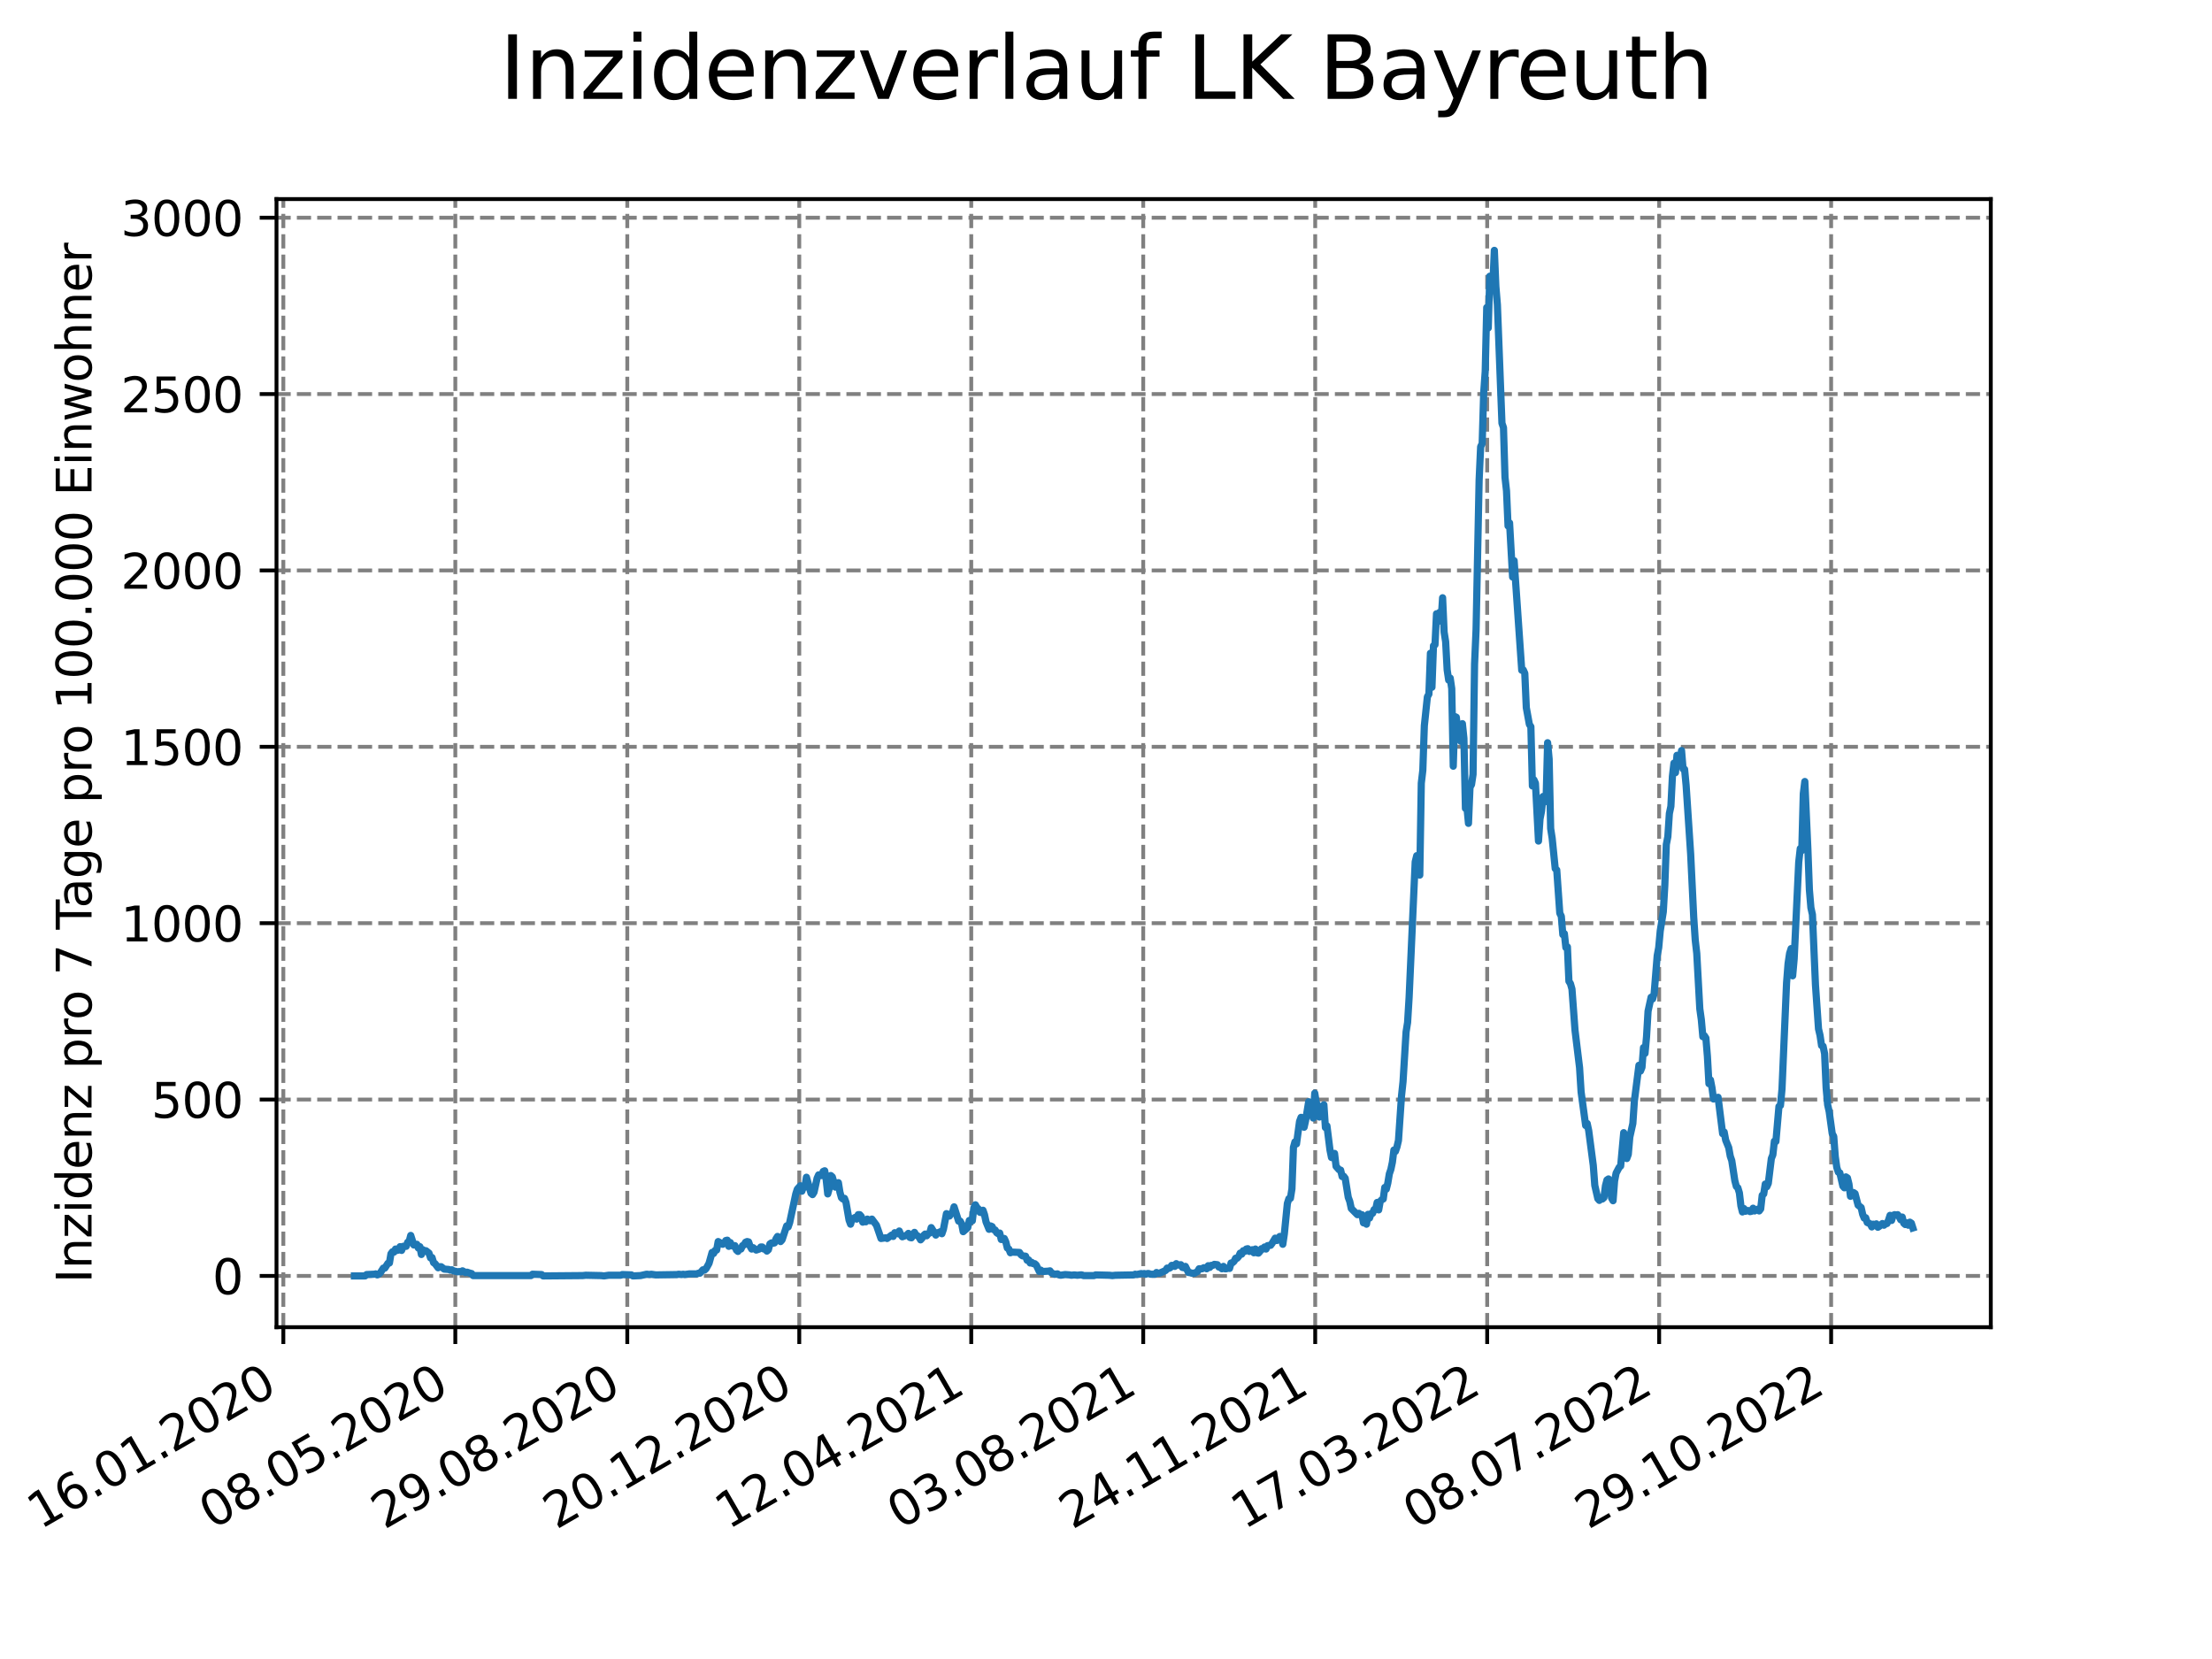 <?xml version="1.0" encoding="utf-8" standalone="no"?>
<!DOCTYPE svg PUBLIC "-//W3C//DTD SVG 1.1//EN"
  "http://www.w3.org/Graphics/SVG/1.1/DTD/svg11.dtd">
<svg xmlns:xlink="http://www.w3.org/1999/xlink" width="460.8pt" height="345.6pt" viewBox="0 0 460.8 345.6" xmlns="http://www.w3.org/2000/svg" version="1.1">
 <defs>
  <style type="text/css">*{stroke-linejoin: round; stroke-linecap: butt}</style>
 </defs>
 <g id="figure_1">
  <g id="patch_1">
   <path d="M 0 345.6 
L 460.8 345.6 
L 460.8 0 
L 0 0 
z
" style="fill: #ffffff"/>
  </g>
  <g id="axes_1">
   <g id="patch_2">
    <path d="M 57.6 276.48 
L 414.72 276.48 
L 414.72 41.472 
L 57.6 41.472 
z
" style="fill: #ffffff"/>
   </g>
   <g id="matplotlib.axis_1">
    <g id="xtick_1">
     <g id="line2d_1">
      <path d="M 59.024 276.48 
L 59.024 41.472 
" clip-path="url(#p181833bcab)" style="fill: none; stroke-dasharray: 2.96,1.28; stroke-dashoffset: 0; stroke: #808080; stroke-width: 0.8"/>
     </g>
     <g id="line2d_2">
      <defs>
       <path id="md2641093a6" d="M 0 0 
L 0 3.5 
" style="stroke: #000000; stroke-width: 0.8"/>
      </defs>
      <g>
       <use xlink:href="#md2641093a6" x="59.024" y="276.48" style="stroke: #000000; stroke-width: 0.8"/>
      </g>
     </g>
     <g id="text_1">
      <!-- 16.01.2020 -->
      <g transform="translate(8.399 318.689) rotate(-30) scale(0.1 -0.1)">
       <defs>
        <path id="DejaVuSans-31" d="M 794 531 
L 1825 531 
L 1825 4091 
L 703 3866 
L 703 4441 
L 1819 4666 
L 2450 4666 
L 2450 531 
L 3481 531 
L 3481 0 
L 794 0 
L 794 531 
z
" transform="scale(0.016)"/>
        <path id="DejaVuSans-36" d="M 2113 2584 
Q 1688 2584 1439 2293 
Q 1191 2003 1191 1497 
Q 1191 994 1439 701 
Q 1688 409 2113 409 
Q 2538 409 2786 701 
Q 3034 994 3034 1497 
Q 3034 2003 2786 2293 
Q 2538 2584 2113 2584 
z
M 3366 4563 
L 3366 3988 
Q 3128 4100 2886 4159 
Q 2644 4219 2406 4219 
Q 1781 4219 1451 3797 
Q 1122 3375 1075 2522 
Q 1259 2794 1537 2939 
Q 1816 3084 2150 3084 
Q 2853 3084 3261 2657 
Q 3669 2231 3669 1497 
Q 3669 778 3244 343 
Q 2819 -91 2113 -91 
Q 1303 -91 875 529 
Q 447 1150 447 2328 
Q 447 3434 972 4092 
Q 1497 4750 2381 4750 
Q 2619 4750 2861 4703 
Q 3103 4656 3366 4563 
z
" transform="scale(0.016)"/>
        <path id="DejaVuSans-2e" d="M 684 794 
L 1344 794 
L 1344 0 
L 684 0 
L 684 794 
z
" transform="scale(0.016)"/>
        <path id="DejaVuSans-30" d="M 2034 4250 
Q 1547 4250 1301 3770 
Q 1056 3291 1056 2328 
Q 1056 1369 1301 889 
Q 1547 409 2034 409 
Q 2525 409 2770 889 
Q 3016 1369 3016 2328 
Q 3016 3291 2770 3770 
Q 2525 4250 2034 4250 
z
M 2034 4750 
Q 2819 4750 3233 4129 
Q 3647 3509 3647 2328 
Q 3647 1150 3233 529 
Q 2819 -91 2034 -91 
Q 1250 -91 836 529 
Q 422 1150 422 2328 
Q 422 3509 836 4129 
Q 1250 4750 2034 4750 
z
" transform="scale(0.016)"/>
        <path id="DejaVuSans-32" d="M 1228 531 
L 3431 531 
L 3431 0 
L 469 0 
L 469 531 
Q 828 903 1448 1529 
Q 2069 2156 2228 2338 
Q 2531 2678 2651 2914 
Q 2772 3150 2772 3378 
Q 2772 3750 2511 3984 
Q 2250 4219 1831 4219 
Q 1534 4219 1204 4116 
Q 875 4013 500 3803 
L 500 4441 
Q 881 4594 1212 4672 
Q 1544 4750 1819 4750 
Q 2544 4750 2975 4387 
Q 3406 4025 3406 3419 
Q 3406 3131 3298 2873 
Q 3191 2616 2906 2266 
Q 2828 2175 2409 1742 
Q 1991 1309 1228 531 
z
" transform="scale(0.016)"/>
       </defs>
       <use xlink:href="#DejaVuSans-31"/>
       <use xlink:href="#DejaVuSans-36" x="63.623"/>
       <use xlink:href="#DejaVuSans-2e" x="127.246"/>
       <use xlink:href="#DejaVuSans-30" x="159.033"/>
       <use xlink:href="#DejaVuSans-31" x="222.656"/>
       <use xlink:href="#DejaVuSans-2e" x="286.279"/>
       <use xlink:href="#DejaVuSans-32" x="318.066"/>
       <use xlink:href="#DejaVuSans-30" x="381.689"/>
       <use xlink:href="#DejaVuSans-32" x="445.312"/>
       <use xlink:href="#DejaVuSans-30" x="508.936"/>
      </g>
     </g>
    </g>
    <g id="xtick_2">
     <g id="line2d_3">
      <path d="M 94.85 276.48 
L 94.85 41.472 
" clip-path="url(#p181833bcab)" style="fill: none; stroke-dasharray: 2.96,1.28; stroke-dashoffset: 0; stroke: #808080; stroke-width: 0.8"/>
     </g>
     <g id="line2d_4">
      <g>
       <use xlink:href="#md2641093a6" x="94.85" y="276.48" style="stroke: #000000; stroke-width: 0.8"/>
      </g>
     </g>
     <g id="text_2">
      <!-- 08.05.2020 -->
      <g transform="translate(44.225 318.689) rotate(-30) scale(0.1 -0.1)">
       <defs>
        <path id="DejaVuSans-38" d="M 2034 2216 
Q 1584 2216 1326 1975 
Q 1069 1734 1069 1313 
Q 1069 891 1326 650 
Q 1584 409 2034 409 
Q 2484 409 2743 651 
Q 3003 894 3003 1313 
Q 3003 1734 2745 1975 
Q 2488 2216 2034 2216 
z
M 1403 2484 
Q 997 2584 770 2862 
Q 544 3141 544 3541 
Q 544 4100 942 4425 
Q 1341 4750 2034 4750 
Q 2731 4750 3128 4425 
Q 3525 4100 3525 3541 
Q 3525 3141 3298 2862 
Q 3072 2584 2669 2484 
Q 3125 2378 3379 2068 
Q 3634 1759 3634 1313 
Q 3634 634 3220 271 
Q 2806 -91 2034 -91 
Q 1263 -91 848 271 
Q 434 634 434 1313 
Q 434 1759 690 2068 
Q 947 2378 1403 2484 
z
M 1172 3481 
Q 1172 3119 1398 2916 
Q 1625 2713 2034 2713 
Q 2441 2713 2670 2916 
Q 2900 3119 2900 3481 
Q 2900 3844 2670 4047 
Q 2441 4250 2034 4250 
Q 1625 4250 1398 4047 
Q 1172 3844 1172 3481 
z
" transform="scale(0.016)"/>
        <path id="DejaVuSans-35" d="M 691 4666 
L 3169 4666 
L 3169 4134 
L 1269 4134 
L 1269 2991 
Q 1406 3038 1543 3061 
Q 1681 3084 1819 3084 
Q 2600 3084 3056 2656 
Q 3513 2228 3513 1497 
Q 3513 744 3044 326 
Q 2575 -91 1722 -91 
Q 1428 -91 1123 -41 
Q 819 9 494 109 
L 494 744 
Q 775 591 1075 516 
Q 1375 441 1709 441 
Q 2250 441 2565 725 
Q 2881 1009 2881 1497 
Q 2881 1984 2565 2268 
Q 2250 2553 1709 2553 
Q 1456 2553 1204 2497 
Q 953 2441 691 2322 
L 691 4666 
z
" transform="scale(0.016)"/>
       </defs>
       <use xlink:href="#DejaVuSans-30"/>
       <use xlink:href="#DejaVuSans-38" x="63.623"/>
       <use xlink:href="#DejaVuSans-2e" x="127.246"/>
       <use xlink:href="#DejaVuSans-30" x="159.033"/>
       <use xlink:href="#DejaVuSans-35" x="222.656"/>
       <use xlink:href="#DejaVuSans-2e" x="286.279"/>
       <use xlink:href="#DejaVuSans-32" x="318.066"/>
       <use xlink:href="#DejaVuSans-30" x="381.689"/>
       <use xlink:href="#DejaVuSans-32" x="445.312"/>
       <use xlink:href="#DejaVuSans-30" x="508.936"/>
      </g>
     </g>
    </g>
    <g id="xtick_3">
     <g id="line2d_5">
      <path d="M 130.676 276.48 
L 130.676 41.472 
" clip-path="url(#p181833bcab)" style="fill: none; stroke-dasharray: 2.96,1.28; stroke-dashoffset: 0; stroke: #808080; stroke-width: 0.8"/>
     </g>
     <g id="line2d_6">
      <g>
       <use xlink:href="#md2641093a6" x="130.676" y="276.48" style="stroke: #000000; stroke-width: 0.8"/>
      </g>
     </g>
     <g id="text_3">
      <!-- 29.08.2020 -->
      <g transform="translate(80.051 318.689) rotate(-30) scale(0.1 -0.1)">
       <defs>
        <path id="DejaVuSans-39" d="M 703 97 
L 703 672 
Q 941 559 1184 500 
Q 1428 441 1663 441 
Q 2288 441 2617 861 
Q 2947 1281 2994 2138 
Q 2813 1869 2534 1725 
Q 2256 1581 1919 1581 
Q 1219 1581 811 2004 
Q 403 2428 403 3163 
Q 403 3881 828 4315 
Q 1253 4750 1959 4750 
Q 2769 4750 3195 4129 
Q 3622 3509 3622 2328 
Q 3622 1225 3098 567 
Q 2575 -91 1691 -91 
Q 1453 -91 1209 -44 
Q 966 3 703 97 
z
M 1959 2075 
Q 2384 2075 2632 2365 
Q 2881 2656 2881 3163 
Q 2881 3666 2632 3958 
Q 2384 4250 1959 4250 
Q 1534 4250 1286 3958 
Q 1038 3666 1038 3163 
Q 1038 2656 1286 2365 
Q 1534 2075 1959 2075 
z
" transform="scale(0.016)"/>
       </defs>
       <use xlink:href="#DejaVuSans-32"/>
       <use xlink:href="#DejaVuSans-39" x="63.623"/>
       <use xlink:href="#DejaVuSans-2e" x="127.246"/>
       <use xlink:href="#DejaVuSans-30" x="159.033"/>
       <use xlink:href="#DejaVuSans-38" x="222.656"/>
       <use xlink:href="#DejaVuSans-2e" x="286.279"/>
       <use xlink:href="#DejaVuSans-32" x="318.066"/>
       <use xlink:href="#DejaVuSans-30" x="381.689"/>
       <use xlink:href="#DejaVuSans-32" x="445.312"/>
       <use xlink:href="#DejaVuSans-30" x="508.936"/>
      </g>
     </g>
    </g>
    <g id="xtick_4">
     <g id="line2d_7">
      <path d="M 166.502 276.48 
L 166.502 41.472 
" clip-path="url(#p181833bcab)" style="fill: none; stroke-dasharray: 2.96,1.28; stroke-dashoffset: 0; stroke: #808080; stroke-width: 0.8"/>
     </g>
     <g id="line2d_8">
      <g>
       <use xlink:href="#md2641093a6" x="166.502" y="276.48" style="stroke: #000000; stroke-width: 0.8"/>
      </g>
     </g>
     <g id="text_4">
      <!-- 20.12.2020 -->
      <g transform="translate(115.877 318.689) rotate(-30) scale(0.1 -0.1)">
       <use xlink:href="#DejaVuSans-32"/>
       <use xlink:href="#DejaVuSans-30" x="63.623"/>
       <use xlink:href="#DejaVuSans-2e" x="127.246"/>
       <use xlink:href="#DejaVuSans-31" x="159.033"/>
       <use xlink:href="#DejaVuSans-32" x="222.656"/>
       <use xlink:href="#DejaVuSans-2e" x="286.279"/>
       <use xlink:href="#DejaVuSans-32" x="318.066"/>
       <use xlink:href="#DejaVuSans-30" x="381.689"/>
       <use xlink:href="#DejaVuSans-32" x="445.312"/>
       <use xlink:href="#DejaVuSans-30" x="508.936"/>
      </g>
     </g>
    </g>
    <g id="xtick_5">
     <g id="line2d_9">
      <path d="M 202.329 276.48 
L 202.329 41.472 
" clip-path="url(#p181833bcab)" style="fill: none; stroke-dasharray: 2.96,1.28; stroke-dashoffset: 0; stroke: #808080; stroke-width: 0.8"/>
     </g>
     <g id="line2d_10">
      <g>
       <use xlink:href="#md2641093a6" x="202.329" y="276.48" style="stroke: #000000; stroke-width: 0.8"/>
      </g>
     </g>
     <g id="text_5">
      <!-- 12.04.2021 -->
      <g transform="translate(151.703 318.689) rotate(-30) scale(0.1 -0.1)">
       <defs>
        <path id="DejaVuSans-34" d="M 2419 4116 
L 825 1625 
L 2419 1625 
L 2419 4116 
z
M 2253 4666 
L 3047 4666 
L 3047 1625 
L 3713 1625 
L 3713 1100 
L 3047 1100 
L 3047 0 
L 2419 0 
L 2419 1100 
L 313 1100 
L 313 1709 
L 2253 4666 
z
" transform="scale(0.016)"/>
       </defs>
       <use xlink:href="#DejaVuSans-31"/>
       <use xlink:href="#DejaVuSans-32" x="63.623"/>
       <use xlink:href="#DejaVuSans-2e" x="127.246"/>
       <use xlink:href="#DejaVuSans-30" x="159.033"/>
       <use xlink:href="#DejaVuSans-34" x="222.656"/>
       <use xlink:href="#DejaVuSans-2e" x="286.279"/>
       <use xlink:href="#DejaVuSans-32" x="318.066"/>
       <use xlink:href="#DejaVuSans-30" x="381.689"/>
       <use xlink:href="#DejaVuSans-32" x="445.312"/>
       <use xlink:href="#DejaVuSans-31" x="508.936"/>
      </g>
     </g>
    </g>
    <g id="xtick_6">
     <g id="line2d_11">
      <path d="M 238.155 276.48 
L 238.155 41.472 
" clip-path="url(#p181833bcab)" style="fill: none; stroke-dasharray: 2.96,1.28; stroke-dashoffset: 0; stroke: #808080; stroke-width: 0.8"/>
     </g>
     <g id="line2d_12">
      <g>
       <use xlink:href="#md2641093a6" x="238.155" y="276.48" style="stroke: #000000; stroke-width: 0.8"/>
      </g>
     </g>
     <g id="text_6">
      <!-- 03.08.2021 -->
      <g transform="translate(187.53 318.689) rotate(-30) scale(0.1 -0.1)">
       <defs>
        <path id="DejaVuSans-33" d="M 2597 2516 
Q 3050 2419 3304 2112 
Q 3559 1806 3559 1356 
Q 3559 666 3084 287 
Q 2609 -91 1734 -91 
Q 1441 -91 1130 -33 
Q 819 25 488 141 
L 488 750 
Q 750 597 1062 519 
Q 1375 441 1716 441 
Q 2309 441 2620 675 
Q 2931 909 2931 1356 
Q 2931 1769 2642 2001 
Q 2353 2234 1838 2234 
L 1294 2234 
L 1294 2753 
L 1863 2753 
Q 2328 2753 2575 2939 
Q 2822 3125 2822 3475 
Q 2822 3834 2567 4026 
Q 2313 4219 1838 4219 
Q 1578 4219 1281 4162 
Q 984 4106 628 3988 
L 628 4550 
Q 988 4650 1302 4700 
Q 1616 4750 1894 4750 
Q 2613 4750 3031 4423 
Q 3450 4097 3450 3541 
Q 3450 3153 3228 2886 
Q 3006 2619 2597 2516 
z
" transform="scale(0.016)"/>
       </defs>
       <use xlink:href="#DejaVuSans-30"/>
       <use xlink:href="#DejaVuSans-33" x="63.623"/>
       <use xlink:href="#DejaVuSans-2e" x="127.246"/>
       <use xlink:href="#DejaVuSans-30" x="159.033"/>
       <use xlink:href="#DejaVuSans-38" x="222.656"/>
       <use xlink:href="#DejaVuSans-2e" x="286.279"/>
       <use xlink:href="#DejaVuSans-32" x="318.066"/>
       <use xlink:href="#DejaVuSans-30" x="381.689"/>
       <use xlink:href="#DejaVuSans-32" x="445.312"/>
       <use xlink:href="#DejaVuSans-31" x="508.936"/>
      </g>
     </g>
    </g>
    <g id="xtick_7">
     <g id="line2d_13">
      <path d="M 273.981 276.48 
L 273.981 41.472 
" clip-path="url(#p181833bcab)" style="fill: none; stroke-dasharray: 2.96,1.28; stroke-dashoffset: 0; stroke: #808080; stroke-width: 0.8"/>
     </g>
     <g id="line2d_14">
      <g>
       <use xlink:href="#md2641093a6" x="273.981" y="276.48" style="stroke: #000000; stroke-width: 0.8"/>
      </g>
     </g>
     <g id="text_7">
      <!-- 24.11.2021 -->
      <g transform="translate(223.356 318.689) rotate(-30) scale(0.1 -0.1)">
       <use xlink:href="#DejaVuSans-32"/>
       <use xlink:href="#DejaVuSans-34" x="63.623"/>
       <use xlink:href="#DejaVuSans-2e" x="127.246"/>
       <use xlink:href="#DejaVuSans-31" x="159.033"/>
       <use xlink:href="#DejaVuSans-31" x="222.656"/>
       <use xlink:href="#DejaVuSans-2e" x="286.279"/>
       <use xlink:href="#DejaVuSans-32" x="318.066"/>
       <use xlink:href="#DejaVuSans-30" x="381.689"/>
       <use xlink:href="#DejaVuSans-32" x="445.312"/>
       <use xlink:href="#DejaVuSans-31" x="508.936"/>
      </g>
     </g>
    </g>
    <g id="xtick_8">
     <g id="line2d_15">
      <path d="M 309.807 276.48 
L 309.807 41.472 
" clip-path="url(#p181833bcab)" style="fill: none; stroke-dasharray: 2.96,1.28; stroke-dashoffset: 0; stroke: #808080; stroke-width: 0.8"/>
     </g>
     <g id="line2d_16">
      <g>
       <use xlink:href="#md2641093a6" x="309.807" y="276.48" style="stroke: #000000; stroke-width: 0.8"/>
      </g>
     </g>
     <g id="text_8">
      <!-- 17.03.2022 -->
      <g transform="translate(259.182 318.689) rotate(-30) scale(0.1 -0.1)">
       <defs>
        <path id="DejaVuSans-37" d="M 525 4666 
L 3525 4666 
L 3525 4397 
L 1831 0 
L 1172 0 
L 2766 4134 
L 525 4134 
L 525 4666 
z
" transform="scale(0.016)"/>
       </defs>
       <use xlink:href="#DejaVuSans-31"/>
       <use xlink:href="#DejaVuSans-37" x="63.623"/>
       <use xlink:href="#DejaVuSans-2e" x="127.246"/>
       <use xlink:href="#DejaVuSans-30" x="159.033"/>
       <use xlink:href="#DejaVuSans-33" x="222.656"/>
       <use xlink:href="#DejaVuSans-2e" x="286.279"/>
       <use xlink:href="#DejaVuSans-32" x="318.066"/>
       <use xlink:href="#DejaVuSans-30" x="381.689"/>
       <use xlink:href="#DejaVuSans-32" x="445.312"/>
       <use xlink:href="#DejaVuSans-32" x="508.936"/>
      </g>
     </g>
    </g>
    <g id="xtick_9">
     <g id="line2d_17">
      <path d="M 345.633 276.48 
L 345.633 41.472 
" clip-path="url(#p181833bcab)" style="fill: none; stroke-dasharray: 2.96,1.28; stroke-dashoffset: 0; stroke: #808080; stroke-width: 0.8"/>
     </g>
     <g id="line2d_18">
      <g>
       <use xlink:href="#md2641093a6" x="345.633" y="276.48" style="stroke: #000000; stroke-width: 0.8"/>
      </g>
     </g>
     <g id="text_9">
      <!-- 08.07.2022 -->
      <g transform="translate(295.008 318.689) rotate(-30) scale(0.1 -0.1)">
       <use xlink:href="#DejaVuSans-30"/>
       <use xlink:href="#DejaVuSans-38" x="63.623"/>
       <use xlink:href="#DejaVuSans-2e" x="127.246"/>
       <use xlink:href="#DejaVuSans-30" x="159.033"/>
       <use xlink:href="#DejaVuSans-37" x="222.656"/>
       <use xlink:href="#DejaVuSans-2e" x="286.279"/>
       <use xlink:href="#DejaVuSans-32" x="318.066"/>
       <use xlink:href="#DejaVuSans-30" x="381.689"/>
       <use xlink:href="#DejaVuSans-32" x="445.312"/>
       <use xlink:href="#DejaVuSans-32" x="508.936"/>
      </g>
     </g>
    </g>
    <g id="xtick_10">
     <g id="line2d_19">
      <path d="M 381.459 276.48 
L 381.459 41.472 
" clip-path="url(#p181833bcab)" style="fill: none; stroke-dasharray: 2.96,1.28; stroke-dashoffset: 0; stroke: #808080; stroke-width: 0.8"/>
     </g>
     <g id="line2d_20">
      <g>
       <use xlink:href="#md2641093a6" x="381.459" y="276.48" style="stroke: #000000; stroke-width: 0.8"/>
      </g>
     </g>
     <g id="text_10">
      <!-- 29.10.2022 -->
      <g transform="translate(330.834 318.689) rotate(-30) scale(0.1 -0.1)">
       <use xlink:href="#DejaVuSans-32"/>
       <use xlink:href="#DejaVuSans-39" x="63.623"/>
       <use xlink:href="#DejaVuSans-2e" x="127.246"/>
       <use xlink:href="#DejaVuSans-31" x="159.033"/>
       <use xlink:href="#DejaVuSans-30" x="222.656"/>
       <use xlink:href="#DejaVuSans-2e" x="286.279"/>
       <use xlink:href="#DejaVuSans-32" x="318.066"/>
       <use xlink:href="#DejaVuSans-30" x="381.689"/>
       <use xlink:href="#DejaVuSans-32" x="445.312"/>
       <use xlink:href="#DejaVuSans-32" x="508.936"/>
      </g>
     </g>
    </g>
   </g>
   <g id="matplotlib.axis_2">
    <g id="ytick_1">
     <g id="line2d_21">
      <path d="M 57.6 265.798 
L 414.72 265.798 
" clip-path="url(#p181833bcab)" style="fill: none; stroke-dasharray: 2.96,1.28; stroke-dashoffset: 0; stroke: #808080; stroke-width: 0.8"/>
     </g>
     <g id="line2d_22">
      <defs>
       <path id="m0d6f16cc87" d="M 0 0 
L -3.5 0 
" style="stroke: #000000; stroke-width: 0.8"/>
      </defs>
      <g>
       <use xlink:href="#m0d6f16cc87" x="57.6" y="265.798" style="stroke: #000000; stroke-width: 0.8"/>
      </g>
     </g>
     <g id="text_11">
      <!-- 0 -->
      <g transform="translate(44.237 269.597) scale(0.1 -0.1)">
       <use xlink:href="#DejaVuSans-30"/>
      </g>
     </g>
    </g>
    <g id="ytick_2">
     <g id="line2d_23">
      <path d="M 57.6 229.057 
L 414.72 229.057 
" clip-path="url(#p181833bcab)" style="fill: none; stroke-dasharray: 2.96,1.28; stroke-dashoffset: 0; stroke: #808080; stroke-width: 0.8"/>
     </g>
     <g id="line2d_24">
      <g>
       <use xlink:href="#m0d6f16cc87" x="57.6" y="229.057" style="stroke: #000000; stroke-width: 0.8"/>
      </g>
     </g>
     <g id="text_12">
      <!-- 500 -->
      <g transform="translate(31.512 232.857) scale(0.1 -0.1)">
       <use xlink:href="#DejaVuSans-35"/>
       <use xlink:href="#DejaVuSans-30" x="63.623"/>
       <use xlink:href="#DejaVuSans-30" x="127.246"/>
      </g>
     </g>
    </g>
    <g id="ytick_3">
     <g id="line2d_25">
      <path d="M 57.6 192.317 
L 414.72 192.317 
" clip-path="url(#p181833bcab)" style="fill: none; stroke-dasharray: 2.96,1.28; stroke-dashoffset: 0; stroke: #808080; stroke-width: 0.8"/>
     </g>
     <g id="line2d_26">
      <g>
       <use xlink:href="#m0d6f16cc87" x="57.6" y="192.317" style="stroke: #000000; stroke-width: 0.8"/>
      </g>
     </g>
     <g id="text_13">
      <!-- 1000 -->
      <g transform="translate(25.15 196.116) scale(0.1 -0.1)">
       <use xlink:href="#DejaVuSans-31"/>
       <use xlink:href="#DejaVuSans-30" x="63.623"/>
       <use xlink:href="#DejaVuSans-30" x="127.246"/>
       <use xlink:href="#DejaVuSans-30" x="190.869"/>
      </g>
     </g>
    </g>
    <g id="ytick_4">
     <g id="line2d_27">
      <path d="M 57.6 155.576 
L 414.72 155.576 
" clip-path="url(#p181833bcab)" style="fill: none; stroke-dasharray: 2.96,1.28; stroke-dashoffset: 0; stroke: #808080; stroke-width: 0.8"/>
     </g>
     <g id="line2d_28">
      <g>
       <use xlink:href="#m0d6f16cc87" x="57.6" y="155.576" style="stroke: #000000; stroke-width: 0.8"/>
      </g>
     </g>
     <g id="text_14">
      <!-- 1500 -->
      <g transform="translate(25.15 159.376) scale(0.1 -0.1)">
       <use xlink:href="#DejaVuSans-31"/>
       <use xlink:href="#DejaVuSans-35" x="63.623"/>
       <use xlink:href="#DejaVuSans-30" x="127.246"/>
       <use xlink:href="#DejaVuSans-30" x="190.869"/>
      </g>
     </g>
    </g>
    <g id="ytick_5">
     <g id="line2d_29">
      <path d="M 57.6 118.836 
L 414.72 118.836 
" clip-path="url(#p181833bcab)" style="fill: none; stroke-dasharray: 2.96,1.28; stroke-dashoffset: 0; stroke: #808080; stroke-width: 0.8"/>
     </g>
     <g id="line2d_30">
      <g>
       <use xlink:href="#m0d6f16cc87" x="57.6" y="118.836" style="stroke: #000000; stroke-width: 0.8"/>
      </g>
     </g>
     <g id="text_15">
      <!-- 2000 -->
      <g transform="translate(25.15 122.635) scale(0.1 -0.1)">
       <use xlink:href="#DejaVuSans-32"/>
       <use xlink:href="#DejaVuSans-30" x="63.623"/>
       <use xlink:href="#DejaVuSans-30" x="127.246"/>
       <use xlink:href="#DejaVuSans-30" x="190.869"/>
      </g>
     </g>
    </g>
    <g id="ytick_6">
     <g id="line2d_31">
      <path d="M 57.6 82.095 
L 414.72 82.095 
" clip-path="url(#p181833bcab)" style="fill: none; stroke-dasharray: 2.96,1.28; stroke-dashoffset: 0; stroke: #808080; stroke-width: 0.8"/>
     </g>
     <g id="line2d_32">
      <g>
       <use xlink:href="#m0d6f16cc87" x="57.6" y="82.095" style="stroke: #000000; stroke-width: 0.8"/>
      </g>
     </g>
     <g id="text_16">
      <!-- 2500 -->
      <g transform="translate(25.15 85.895) scale(0.1 -0.1)">
       <use xlink:href="#DejaVuSans-32"/>
       <use xlink:href="#DejaVuSans-35" x="63.623"/>
       <use xlink:href="#DejaVuSans-30" x="127.246"/>
       <use xlink:href="#DejaVuSans-30" x="190.869"/>
      </g>
     </g>
    </g>
    <g id="ytick_7">
     <g id="line2d_33">
      <path d="M 57.6 45.355 
L 414.72 45.355 
" clip-path="url(#p181833bcab)" style="fill: none; stroke-dasharray: 2.96,1.28; stroke-dashoffset: 0; stroke: #808080; stroke-width: 0.8"/>
     </g>
     <g id="line2d_34">
      <g>
       <use xlink:href="#m0d6f16cc87" x="57.6" y="45.355" style="stroke: #000000; stroke-width: 0.8"/>
      </g>
     </g>
     <g id="text_17">
      <!-- 3000 -->
      <g transform="translate(25.15 49.154) scale(0.1 -0.1)">
       <use xlink:href="#DejaVuSans-33"/>
       <use xlink:href="#DejaVuSans-30" x="63.623"/>
       <use xlink:href="#DejaVuSans-30" x="127.246"/>
       <use xlink:href="#DejaVuSans-30" x="190.869"/>
      </g>
     </g>
    </g>
    <g id="text_18">
     <!-- Inzidenz pro 7 Tage pro 100.000 Einwohner -->
     <g transform="translate(19.07 267.301) rotate(-90) scale(0.1 -0.1)">
      <defs>
       <path id="DejaVuSans-49" d="M 628 4666 
L 1259 4666 
L 1259 0 
L 628 0 
L 628 4666 
z
" transform="scale(0.016)"/>
       <path id="DejaVuSans-6e" d="M 3513 2113 
L 3513 0 
L 2938 0 
L 2938 2094 
Q 2938 2591 2744 2837 
Q 2550 3084 2163 3084 
Q 1697 3084 1428 2787 
Q 1159 2491 1159 1978 
L 1159 0 
L 581 0 
L 581 3500 
L 1159 3500 
L 1159 2956 
Q 1366 3272 1645 3428 
Q 1925 3584 2291 3584 
Q 2894 3584 3203 3211 
Q 3513 2838 3513 2113 
z
" transform="scale(0.016)"/>
       <path id="DejaVuSans-7a" d="M 353 3500 
L 3084 3500 
L 3084 2975 
L 922 459 
L 3084 459 
L 3084 0 
L 275 0 
L 275 525 
L 2438 3041 
L 353 3041 
L 353 3500 
z
" transform="scale(0.016)"/>
       <path id="DejaVuSans-69" d="M 603 3500 
L 1178 3500 
L 1178 0 
L 603 0 
L 603 3500 
z
M 603 4863 
L 1178 4863 
L 1178 4134 
L 603 4134 
L 603 4863 
z
" transform="scale(0.016)"/>
       <path id="DejaVuSans-64" d="M 2906 2969 
L 2906 4863 
L 3481 4863 
L 3481 0 
L 2906 0 
L 2906 525 
Q 2725 213 2448 61 
Q 2172 -91 1784 -91 
Q 1150 -91 751 415 
Q 353 922 353 1747 
Q 353 2572 751 3078 
Q 1150 3584 1784 3584 
Q 2172 3584 2448 3432 
Q 2725 3281 2906 2969 
z
M 947 1747 
Q 947 1113 1208 752 
Q 1469 391 1925 391 
Q 2381 391 2643 752 
Q 2906 1113 2906 1747 
Q 2906 2381 2643 2742 
Q 2381 3103 1925 3103 
Q 1469 3103 1208 2742 
Q 947 2381 947 1747 
z
" transform="scale(0.016)"/>
       <path id="DejaVuSans-65" d="M 3597 1894 
L 3597 1613 
L 953 1613 
Q 991 1019 1311 708 
Q 1631 397 2203 397 
Q 2534 397 2845 478 
Q 3156 559 3463 722 
L 3463 178 
Q 3153 47 2828 -22 
Q 2503 -91 2169 -91 
Q 1331 -91 842 396 
Q 353 884 353 1716 
Q 353 2575 817 3079 
Q 1281 3584 2069 3584 
Q 2775 3584 3186 3129 
Q 3597 2675 3597 1894 
z
M 3022 2063 
Q 3016 2534 2758 2815 
Q 2500 3097 2075 3097 
Q 1594 3097 1305 2825 
Q 1016 2553 972 2059 
L 3022 2063 
z
" transform="scale(0.016)"/>
       <path id="DejaVuSans-20" transform="scale(0.016)"/>
       <path id="DejaVuSans-70" d="M 1159 525 
L 1159 -1331 
L 581 -1331 
L 581 3500 
L 1159 3500 
L 1159 2969 
Q 1341 3281 1617 3432 
Q 1894 3584 2278 3584 
Q 2916 3584 3314 3078 
Q 3713 2572 3713 1747 
Q 3713 922 3314 415 
Q 2916 -91 2278 -91 
Q 1894 -91 1617 61 
Q 1341 213 1159 525 
z
M 3116 1747 
Q 3116 2381 2855 2742 
Q 2594 3103 2138 3103 
Q 1681 3103 1420 2742 
Q 1159 2381 1159 1747 
Q 1159 1113 1420 752 
Q 1681 391 2138 391 
Q 2594 391 2855 752 
Q 3116 1113 3116 1747 
z
" transform="scale(0.016)"/>
       <path id="DejaVuSans-72" d="M 2631 2963 
Q 2534 3019 2420 3045 
Q 2306 3072 2169 3072 
Q 1681 3072 1420 2755 
Q 1159 2438 1159 1844 
L 1159 0 
L 581 0 
L 581 3500 
L 1159 3500 
L 1159 2956 
Q 1341 3275 1631 3429 
Q 1922 3584 2338 3584 
Q 2397 3584 2469 3576 
Q 2541 3569 2628 3553 
L 2631 2963 
z
" transform="scale(0.016)"/>
       <path id="DejaVuSans-6f" d="M 1959 3097 
Q 1497 3097 1228 2736 
Q 959 2375 959 1747 
Q 959 1119 1226 758 
Q 1494 397 1959 397 
Q 2419 397 2687 759 
Q 2956 1122 2956 1747 
Q 2956 2369 2687 2733 
Q 2419 3097 1959 3097 
z
M 1959 3584 
Q 2709 3584 3137 3096 
Q 3566 2609 3566 1747 
Q 3566 888 3137 398 
Q 2709 -91 1959 -91 
Q 1206 -91 779 398 
Q 353 888 353 1747 
Q 353 2609 779 3096 
Q 1206 3584 1959 3584 
z
" transform="scale(0.016)"/>
       <path id="DejaVuSans-54" d="M -19 4666 
L 3928 4666 
L 3928 4134 
L 2272 4134 
L 2272 0 
L 1638 0 
L 1638 4134 
L -19 4134 
L -19 4666 
z
" transform="scale(0.016)"/>
       <path id="DejaVuSans-61" d="M 2194 1759 
Q 1497 1759 1228 1600 
Q 959 1441 959 1056 
Q 959 750 1161 570 
Q 1363 391 1709 391 
Q 2188 391 2477 730 
Q 2766 1069 2766 1631 
L 2766 1759 
L 2194 1759 
z
M 3341 1997 
L 3341 0 
L 2766 0 
L 2766 531 
Q 2569 213 2275 61 
Q 1981 -91 1556 -91 
Q 1019 -91 701 211 
Q 384 513 384 1019 
Q 384 1609 779 1909 
Q 1175 2209 1959 2209 
L 2766 2209 
L 2766 2266 
Q 2766 2663 2505 2880 
Q 2244 3097 1772 3097 
Q 1472 3097 1187 3025 
Q 903 2953 641 2809 
L 641 3341 
Q 956 3463 1253 3523 
Q 1550 3584 1831 3584 
Q 2591 3584 2966 3190 
Q 3341 2797 3341 1997 
z
" transform="scale(0.016)"/>
       <path id="DejaVuSans-67" d="M 2906 1791 
Q 2906 2416 2648 2759 
Q 2391 3103 1925 3103 
Q 1463 3103 1205 2759 
Q 947 2416 947 1791 
Q 947 1169 1205 825 
Q 1463 481 1925 481 
Q 2391 481 2648 825 
Q 2906 1169 2906 1791 
z
M 3481 434 
Q 3481 -459 3084 -895 
Q 2688 -1331 1869 -1331 
Q 1566 -1331 1297 -1286 
Q 1028 -1241 775 -1147 
L 775 -588 
Q 1028 -725 1275 -790 
Q 1522 -856 1778 -856 
Q 2344 -856 2625 -561 
Q 2906 -266 2906 331 
L 2906 616 
Q 2728 306 2450 153 
Q 2172 0 1784 0 
Q 1141 0 747 490 
Q 353 981 353 1791 
Q 353 2603 747 3093 
Q 1141 3584 1784 3584 
Q 2172 3584 2450 3431 
Q 2728 3278 2906 2969 
L 2906 3500 
L 3481 3500 
L 3481 434 
z
" transform="scale(0.016)"/>
       <path id="DejaVuSans-45" d="M 628 4666 
L 3578 4666 
L 3578 4134 
L 1259 4134 
L 1259 2753 
L 3481 2753 
L 3481 2222 
L 1259 2222 
L 1259 531 
L 3634 531 
L 3634 0 
L 628 0 
L 628 4666 
z
" transform="scale(0.016)"/>
       <path id="DejaVuSans-77" d="M 269 3500 
L 844 3500 
L 1563 769 
L 2278 3500 
L 2956 3500 
L 3675 769 
L 4391 3500 
L 4966 3500 
L 4050 0 
L 3372 0 
L 2619 2869 
L 1863 0 
L 1184 0 
L 269 3500 
z
" transform="scale(0.016)"/>
       <path id="DejaVuSans-68" d="M 3513 2113 
L 3513 0 
L 2938 0 
L 2938 2094 
Q 2938 2591 2744 2837 
Q 2550 3084 2163 3084 
Q 1697 3084 1428 2787 
Q 1159 2491 1159 1978 
L 1159 0 
L 581 0 
L 581 4863 
L 1159 4863 
L 1159 2956 
Q 1366 3272 1645 3428 
Q 1925 3584 2291 3584 
Q 2894 3584 3203 3211 
Q 3513 2838 3513 2113 
z
" transform="scale(0.016)"/>
      </defs>
      <use xlink:href="#DejaVuSans-49"/>
      <use xlink:href="#DejaVuSans-6e" x="29.492"/>
      <use xlink:href="#DejaVuSans-7a" x="92.871"/>
      <use xlink:href="#DejaVuSans-69" x="145.361"/>
      <use xlink:href="#DejaVuSans-64" x="173.145"/>
      <use xlink:href="#DejaVuSans-65" x="236.621"/>
      <use xlink:href="#DejaVuSans-6e" x="298.145"/>
      <use xlink:href="#DejaVuSans-7a" x="361.523"/>
      <use xlink:href="#DejaVuSans-20" x="414.014"/>
      <use xlink:href="#DejaVuSans-70" x="445.801"/>
      <use xlink:href="#DejaVuSans-72" x="509.277"/>
      <use xlink:href="#DejaVuSans-6f" x="548.141"/>
      <use xlink:href="#DejaVuSans-20" x="609.322"/>
      <use xlink:href="#DejaVuSans-37" x="641.109"/>
      <use xlink:href="#DejaVuSans-20" x="704.732"/>
      <use xlink:href="#DejaVuSans-54" x="736.52"/>
      <use xlink:href="#DejaVuSans-61" x="781.104"/>
      <use xlink:href="#DejaVuSans-67" x="842.383"/>
      <use xlink:href="#DejaVuSans-65" x="905.859"/>
      <use xlink:href="#DejaVuSans-20" x="967.383"/>
      <use xlink:href="#DejaVuSans-70" x="999.17"/>
      <use xlink:href="#DejaVuSans-72" x="1062.646"/>
      <use xlink:href="#DejaVuSans-6f" x="1101.51"/>
      <use xlink:href="#DejaVuSans-20" x="1162.691"/>
      <use xlink:href="#DejaVuSans-31" x="1194.479"/>
      <use xlink:href="#DejaVuSans-30" x="1258.102"/>
      <use xlink:href="#DejaVuSans-30" x="1321.725"/>
      <use xlink:href="#DejaVuSans-2e" x="1385.348"/>
      <use xlink:href="#DejaVuSans-30" x="1417.135"/>
      <use xlink:href="#DejaVuSans-30" x="1480.758"/>
      <use xlink:href="#DejaVuSans-30" x="1544.381"/>
      <use xlink:href="#DejaVuSans-20" x="1608.004"/>
      <use xlink:href="#DejaVuSans-45" x="1639.791"/>
      <use xlink:href="#DejaVuSans-69" x="1702.975"/>
      <use xlink:href="#DejaVuSans-6e" x="1730.758"/>
      <use xlink:href="#DejaVuSans-77" x="1794.137"/>
      <use xlink:href="#DejaVuSans-6f" x="1875.924"/>
      <use xlink:href="#DejaVuSans-68" x="1937.105"/>
      <use xlink:href="#DejaVuSans-6e" x="2000.484"/>
      <use xlink:href="#DejaVuSans-65" x="2063.863"/>
      <use xlink:href="#DejaVuSans-72" x="2125.387"/>
     </g>
    </g>
   </g>
   <g id="line2d_35">
    <path d="M 73.833 265.798 
L 76.052 265.798 
L 76.369 265.514 
L 77.954 265.443 
L 78.271 265.373 
L 78.588 265.585 
L 78.905 265.443 
L 79.222 265.16 
L 79.857 264.167 
L 80.174 264.167 
L 80.808 263.175 
L 81.125 263.104 
L 81.442 261.19 
L 81.759 260.765 
L 82.076 260.836 
L 82.393 260.198 
L 82.71 260.482 
L 83.027 260.411 
L 83.344 259.702 
L 83.661 260.482 
L 83.978 259.631 
L 84.612 259.631 
L 84.929 258.78 
L 85.246 258.568 
L 85.563 257.363 
L 86.198 259.347 
L 86.515 259.347 
L 86.832 259.206 
L 87.149 259.985 
L 87.466 259.702 
L 87.783 261.332 
L 88.1 260.34 
L 88.417 260.694 
L 88.734 260.552 
L 89.368 261.049 
L 89.685 262.041 
L 90.002 261.97 
L 90.319 263.033 
L 90.636 263.246 
L 91.27 264.097 
L 91.587 263.884 
L 91.904 263.884 
L 92.538 264.38 
L 93.49 264.451 
L 93.807 264.593 
L 94.124 264.522 
L 94.441 264.735 
L 95.392 264.947 
L 95.709 264.876 
L 96.026 264.947 
L 96.343 264.735 
L 96.977 265.089 
L 97.294 265.018 
L 97.928 265.231 
L 98.245 265.302 
L 98.562 265.727 
L 110.61 265.727 
L 110.927 265.443 
L 112.829 265.514 
L 113.146 265.798 
L 121.39 265.727 
L 122.024 265.656 
L 125.194 265.727 
L 125.828 265.798 
L 126.779 265.656 
L 129.316 265.656 
L 129.633 265.514 
L 131.535 265.585 
L 131.852 265.798 
L 133.437 265.727 
L 134.705 265.443 
L 135.34 265.514 
L 135.657 265.443 
L 136.608 265.585 
L 141.046 265.514 
L 141.363 265.443 
L 141.998 265.514 
L 142.315 265.443 
L 142.632 265.514 
L 143.583 265.373 
L 145.168 265.373 
L 145.485 265.231 
L 145.802 265.231 
L 146.436 264.522 
L 146.753 264.593 
L 147.07 264.309 
L 147.704 263.175 
L 148.338 260.907 
L 148.655 261.119 
L 148.972 260.482 
L 149.29 260.411 
L 149.607 258.639 
L 150.558 259.206 
L 150.875 258.993 
L 151.192 258.426 
L 151.509 258.355 
L 151.826 259.631 
L 152.143 258.851 
L 152.46 259.489 
L 152.777 259.631 
L 153.094 259.489 
L 153.411 260.411 
L 153.728 260.694 
L 154.045 260.127 
L 154.362 260.198 
L 154.679 259.489 
L 154.996 259.347 
L 155.313 258.78 
L 155.63 258.639 
L 155.947 258.709 
L 156.265 259.631 
L 156.582 260.198 
L 156.899 259.914 
L 157.533 260.411 
L 158.167 260.198 
L 158.484 259.773 
L 158.801 259.773 
L 159.118 260.198 
L 159.435 260.198 
L 159.752 260.623 
L 160.069 260.34 
L 160.386 259.135 
L 160.703 258.922 
L 161.02 258.993 
L 161.337 258.922 
L 161.654 258.071 
L 161.971 257.575 
L 162.288 257.717 
L 162.605 258.639 
L 162.923 258.284 
L 163.874 255.378 
L 164.191 255.591 
L 164.508 254.669 
L 165.776 248.715 
L 166.093 247.722 
L 166.727 247.014 
L 167.044 248.148 
L 167.361 247.226 
L 167.678 247.297 
L 167.995 245.242 
L 168.946 248.573 
L 169.263 248.857 
L 169.58 248.36 
L 170.215 245.454 
L 170.532 244.745 
L 170.849 244.887 
L 171.166 244.887 
L 171.483 244.037 
L 171.8 243.895 
L 172.117 245.809 
L 172.434 248.715 
L 172.751 247.581 
L 173.068 244.887 
L 173.385 245.171 
L 174.019 247.297 
L 174.336 246.588 
L 174.653 246.376 
L 174.97 248.36 
L 175.287 249.495 
L 175.604 249.778 
L 175.921 249.636 
L 176.238 250.487 
L 176.873 254.173 
L 177.19 255.023 
L 177.507 253.889 
L 177.824 253.818 
L 178.141 253.606 
L 178.458 253.96 
L 178.775 253.039 
L 179.092 253.039 
L 179.409 253.393 
L 179.726 254.598 
L 180.043 254.315 
L 180.36 254.527 
L 180.677 253.96 
L 181.311 254.315 
L 181.628 253.96 
L 182.262 254.811 
L 182.579 255.236 
L 183.53 258.001 
L 184.482 257.859 
L 184.799 258.001 
L 185.75 257.292 
L 186.067 257.575 
L 186.384 256.796 
L 187.018 257.008 
L 187.335 256.441 
L 187.652 257.221 
L 187.969 257.646 
L 188.92 257.292 
L 189.237 256.937 
L 189.554 257.788 
L 189.871 257.859 
L 190.505 256.725 
L 190.822 257.292 
L 191.14 257.434 
L 191.457 257.717 
L 191.774 258.284 
L 192.091 257.93 
L 192.408 257.363 
L 192.725 257.079 
L 193.042 257.434 
L 193.359 257.008 
L 193.676 256.866 
L 193.993 255.732 
L 194.944 257.292 
L 195.261 256.796 
L 195.578 256.796 
L 195.895 256.583 
L 196.212 257.008 
L 196.529 256.087 
L 197.163 252.826 
L 197.798 253.322 
L 198.115 252.826 
L 198.432 252.543 
L 198.749 251.408 
L 199.7 254.386 
L 200.017 254.386 
L 200.334 254.953 
L 200.651 256.583 
L 201.602 255.732 
L 201.919 254.244 
L 202.236 254.173 
L 202.553 254.315 
L 202.87 251.621 
L 203.187 250.983 
L 203.504 251.55 
L 203.821 251.834 
L 204.138 252.543 
L 204.455 252.613 
L 204.773 252.117 
L 205.09 253.039 
L 205.407 254.527 
L 206.041 256.087 
L 206.358 255.378 
L 206.675 255.52 
L 206.992 256.158 
L 207.309 256.229 
L 207.626 256.796 
L 207.943 257.008 
L 208.26 256.866 
L 208.577 258.213 
L 208.894 258.213 
L 209.211 258.001 
L 209.528 258.709 
L 209.845 259.985 
L 210.162 260.198 
L 210.479 260.978 
L 210.796 260.836 
L 212.382 260.907 
L 212.699 261.403 
L 213.016 261.616 
L 213.65 261.687 
L 213.967 262.537 
L 214.284 262.466 
L 214.601 263.104 
L 214.918 262.962 
L 215.235 263.246 
L 215.552 263.246 
L 215.869 263.53 
L 216.503 264.876 
L 216.82 264.593 
L 217.137 264.876 
L 218.405 264.805 
L 218.722 264.735 
L 219.04 265.16 
L 219.674 265.443 
L 220.308 265.373 
L 220.625 265.585 
L 220.942 265.656 
L 221.893 265.514 
L 222.844 265.585 
L 223.161 265.656 
L 223.795 265.585 
L 224.429 265.656 
L 225.063 265.585 
L 225.38 265.585 
L 225.697 265.727 
L 227.917 265.727 
L 228.234 265.585 
L 231.087 265.656 
L 231.721 265.727 
L 232.355 265.656 
L 236.16 265.585 
L 236.477 265.443 
L 236.794 265.514 
L 237.745 265.302 
L 238.062 265.373 
L 238.379 265.302 
L 238.696 265.443 
L 239.013 265.302 
L 239.33 265.302 
L 239.648 265.443 
L 240.599 265.443 
L 240.916 265.089 
L 241.233 265.231 
L 241.55 265.231 
L 242.818 264.664 
L 243.135 264.167 
L 243.452 264.238 
L 243.769 264.097 
L 244.086 263.6 
L 244.403 263.6 
L 244.72 263.813 
L 245.037 263.246 
L 245.354 263.53 
L 245.988 263.459 
L 246.305 264.026 
L 246.623 264.097 
L 246.94 263.813 
L 247.574 265.089 
L 247.891 265.089 
L 248.208 265.231 
L 248.842 265.231 
L 249.476 264.876 
L 249.793 264.309 
L 250.427 264.309 
L 250.744 264.097 
L 251.061 264.097 
L 251.378 264.309 
L 251.695 263.671 
L 252.012 264.026 
L 252.329 263.6 
L 252.646 263.6 
L 252.963 263.388 
L 253.597 263.459 
L 253.915 263.955 
L 254.232 264.026 
L 254.549 264.309 
L 254.866 263.813 
L 255.183 264.309 
L 255.5 264.309 
L 255.817 264.167 
L 256.134 264.238 
L 256.451 263.104 
L 256.768 263.033 
L 257.085 262.75 
L 257.402 262.112 
L 257.719 262.112 
L 258.036 261.757 
L 258.353 261.049 
L 258.67 261.261 
L 258.987 260.552 
L 259.304 260.694 
L 259.621 260.198 
L 259.938 260.127 
L 260.255 260.694 
L 260.572 260.623 
L 260.89 260.34 
L 261.207 260.978 
L 261.524 260.198 
L 261.841 260.978 
L 262.158 261.049 
L 262.475 260.694 
L 262.792 260.127 
L 263.109 260.198 
L 263.426 259.773 
L 263.743 260.198 
L 264.06 259.489 
L 264.694 259.418 
L 265.011 258.993 
L 265.645 257.93 
L 265.962 258.426 
L 266.596 257.575 
L 266.913 257.788 
L 267.23 259.206 
L 267.548 257.079 
L 268.182 250.7 
L 268.499 249.707 
L 268.816 249.636 
L 269.133 247.652 
L 269.45 239.004 
L 269.767 237.87 
L 270.084 238.295 
L 270.718 233.617 
L 271.035 232.766 
L 271.352 232.837 
L 271.669 234.822 
L 271.986 233.404 
L 272.62 229.505 
L 273.254 231.277 
L 273.571 232.908 
L 273.888 227.733 
L 274.205 229.718 
L 274.522 230.285 
L 274.84 232.695 
L 275.157 231.065 
L 275.474 230.71 
L 275.791 230.143 
L 276.108 234.893 
L 276.425 234.538 
L 277.059 239.571 
L 277.376 241.13 
L 277.693 241.201 
L 278.01 240.28 
L 278.327 242.973 
L 278.961 243.682 
L 279.278 243.753 
L 279.595 245.1 
L 279.912 245.029 
L 280.229 245.454 
L 280.863 249.424 
L 281.18 250.274 
L 281.498 251.763 
L 282.766 253.039 
L 283.083 252.755 
L 283.4 253.11 
L 283.717 253.039 
L 284.034 254.74 
L 284.351 254.74 
L 284.668 255.023 
L 284.985 252.968 
L 285.302 253.748 
L 285.619 252.826 
L 285.936 252.755 
L 286.253 251.975 
L 286.57 251.975 
L 286.887 250.487 
L 287.204 252.046 
L 287.521 250.274 
L 287.838 249.92 
L 288.155 249.778 
L 288.473 247.368 
L 288.79 247.722 
L 289.107 246.447 
L 289.424 244.533 
L 289.741 243.611 
L 290.058 242.123 
L 290.375 239.571 
L 290.692 239.854 
L 291.009 238.933 
L 291.326 237.586 
L 291.96 228.3 
L 292.277 225.323 
L 292.911 214.974 
L 293.228 212.989 
L 293.545 207.744 
L 294.813 179.532 
L 295.13 178.256 
L 295.765 182.297 
L 296.082 163.158 
L 296.399 160.465 
L 296.716 151.179 
L 297.35 145.154 
L 297.667 144.587 
L 297.984 136.081 
L 298.301 143.169 
L 298.618 134.521 
L 298.935 134.308 
L 299.252 127.858 
L 299.569 128.071 
L 299.886 127.574 
L 300.203 129.417 
L 300.52 124.526 
L 300.837 131.686 
L 301.154 133.671 
L 301.471 139.554 
L 301.788 141.68 
L 302.105 141.255 
L 302.423 143.452 
L 302.74 159.614 
L 303.057 149.265 
L 303.374 149.407 
L 303.691 152.384 
L 304.325 154.439 
L 304.642 150.753 
L 304.959 153.801 
L 305.276 168.404 
L 305.593 168.191 
L 305.91 171.522 
L 306.227 164.009 
L 306.544 163.442 
L 306.861 161.315 
L 307.178 138.349 
L 307.495 131.119 
L 308.129 100.001 
L 308.446 93.054 
L 308.763 92.416 
L 309.08 81.854 
L 309.397 77.389 
L 309.715 64.063 
L 310.032 68.316 
L 310.349 57.541 
L 310.666 60.022 
L 310.983 59.455 
L 311.3 52.154 
L 311.617 59.668 
L 311.934 63.496 
L 312.885 88.163 
L 313.202 89.085 
L 313.519 99.434 
L 313.836 102.269 
L 314.153 109.57 
L 314.47 108.932 
L 315.104 120.203 
L 315.421 116.8 
L 317.007 139.625 
L 317.324 139.554 
L 317.641 140.263 
L 317.958 147.422 
L 318.592 150.895 
L 318.909 151.391 
L 319.226 163.725 
L 319.543 162.449 
L 319.86 163.158 
L 320.494 175.208 
L 320.811 170.601 
L 321.128 168.971 
L 321.445 165.923 
L 321.762 167.057 
L 322.079 166.702 
L 322.396 154.723 
L 322.713 158.125 
L 323.03 172.586 
L 323.348 174.641 
L 323.982 180.95 
L 324.299 181.233 
L 324.933 190.236 
L 325.25 190.874 
L 325.567 194.701 
L 325.884 194.489 
L 326.201 197.395 
L 326.518 197.253 
L 326.835 204.412 
L 327.152 204.909 
L 327.469 206.043 
L 328.103 214.62 
L 329.054 222.417 
L 329.371 227.45 
L 330.322 234.467 
L 330.64 234.042 
L 330.957 235.53 
L 331.591 240.351 
L 331.908 242.761 
L 332.225 246.943 
L 332.859 249.707 
L 333.176 250.062 
L 333.493 249.495 
L 333.81 249.778 
L 334.127 249.495 
L 334.444 247.014 
L 334.761 245.809 
L 335.078 245.596 
L 335.395 246.305 
L 335.712 249.565 
L 336.029 250.133 
L 336.346 246.021 
L 336.663 244.391 
L 337.298 243.186 
L 337.615 242.902 
L 338.249 235.956 
L 338.566 239.287 
L 338.883 241.343 
L 339.2 240.492 
L 339.517 236.877 
L 340.151 234.042 
L 340.468 229.364 
L 341.419 221.921 
L 341.736 223.126 
L 342.053 222.346 
L 342.37 218.235 
L 342.687 219.44 
L 343.004 215.967 
L 343.321 210.65 
L 343.955 207.744 
L 344.272 208.098 
L 344.59 206.964 
L 345.224 199.096 
L 345.541 197.395 
L 345.858 193.922 
L 346.492 189.952 
L 346.809 184.494 
L 347.126 175.917 
L 347.443 174.287 
L 347.76 169.467 
L 348.077 167.978 
L 348.394 161.74 
L 348.711 158.976 
L 349.028 160.961 
L 349.345 157.346 
L 349.662 158.055 
L 349.979 159.118 
L 350.296 156.353 
L 350.613 160.181 
L 350.93 160.252 
L 351.248 163.583 
L 352.199 177.973 
L 352.833 191.086 
L 353.15 195.836 
L 353.467 198.6 
L 354.101 210.154 
L 354.418 212.422 
L 354.735 215.967 
L 355.052 215.754 
L 355.369 216.25 
L 355.686 220.078 
L 356.003 225.748 
L 356.32 224.969 
L 356.637 226.599 
L 356.954 228.938 
L 357.271 228.655 
L 357.588 228.796 
L 357.905 228.584 
L 358.857 236.168 
L 359.174 235.814 
L 359.491 237.515 
L 360.125 239.075 
L 360.442 240.847 
L 360.759 241.768 
L 361.393 245.95 
L 361.71 247.155 
L 362.027 247.439 
L 362.344 248.502 
L 362.661 251.196 
L 362.978 252.472 
L 363.295 251.763 
L 363.612 252.33 
L 363.929 252.188 
L 364.246 252.188 
L 364.563 252.401 
L 364.88 252.33 
L 365.197 251.692 
L 365.515 252.259 
L 366.149 251.905 
L 366.466 252.259 
L 366.783 251.834 
L 367.1 248.998 
L 367.417 248.715 
L 367.734 246.659 
L 368.051 247.226 
L 368.368 246.517 
L 369.002 241.343 
L 369.319 240.563 
L 369.636 237.728 
L 369.953 237.799 
L 370.587 230.498 
L 370.904 230.285 
L 371.221 226.883 
L 372.173 204.767 
L 372.49 200.727 
L 372.807 198.6 
L 373.124 197.608 
L 373.441 203.278 
L 373.758 199.734 
L 374.709 179.603 
L 375.026 176.768 
L 375.343 177.193 
L 375.66 165.356 
L 375.977 162.804 
L 376.611 176.839 
L 376.928 185.345 
L 377.245 189.102 
L 377.562 190.519 
L 378.196 205.192 
L 378.83 214.336 
L 379.147 215.683 
L 379.465 217.81 
L 379.782 217.951 
L 380.099 219.511 
L 380.416 226.599 
L 380.733 230.143 
L 381.05 231.561 
L 381.684 236.168 
L 382.001 236.735 
L 382.318 240.918 
L 382.635 243.186 
L 382.952 244.178 
L 383.269 244.32 
L 383.903 247.085 
L 384.22 247.439 
L 384.537 245.171 
L 384.854 245.383 
L 385.171 246.659 
L 385.488 249.211 
L 385.805 248.715 
L 386.123 248.431 
L 386.44 248.644 
L 387.074 251.054 
L 387.708 251.55 
L 388.025 252.968 
L 388.342 253.748 
L 388.659 253.677 
L 388.976 254.669 
L 389.61 254.953 
L 389.927 255.591 
L 390.244 255.023 
L 390.561 255.094 
L 390.878 254.953 
L 391.195 255.661 
L 391.512 255.449 
L 392.146 254.882 
L 392.463 255.236 
L 392.78 254.953 
L 393.098 254.882 
L 393.415 254.173 
L 393.732 253.181 
L 394.049 254.244 
L 394.366 253.181 
L 394.683 253.039 
L 395 253.11 
L 395.317 253.039 
L 395.634 253.464 
L 395.951 254.102 
L 396.268 253.535 
L 396.585 254.811 
L 396.902 255.094 
L 397.219 254.74 
L 397.536 255.236 
L 397.853 254.598 
L 398.17 254.811 
L 398.487 255.803 
L 398.487 255.803 
" clip-path="url(#p181833bcab)" style="fill: none; stroke: #1f77b4; stroke-width: 1.5; stroke-linecap: square"/>
   </g>
   <g id="patch_3">
    <path d="M 57.6 276.48 
L 57.6 41.472 
" style="fill: none; stroke: #000000; stroke-width: 0.8; stroke-linejoin: miter; stroke-linecap: square"/>
   </g>
   <g id="patch_4">
    <path d="M 414.72 276.48 
L 414.72 41.472 
" style="fill: none; stroke: #000000; stroke-width: 0.8; stroke-linejoin: miter; stroke-linecap: square"/>
   </g>
   <g id="patch_5">
    <path d="M 57.6 276.48 
L 414.72 276.48 
" style="fill: none; stroke: #000000; stroke-width: 0.8; stroke-linejoin: miter; stroke-linecap: square"/>
   </g>
   <g id="patch_6">
    <path d="M 57.6 41.472 
L 414.72 41.472 
" style="fill: none; stroke: #000000; stroke-width: 0.8; stroke-linejoin: miter; stroke-linecap: square"/>
   </g>
  </g>
  <g id="text_19">
   <!-- Inzidenzverlauf LK Bayreuth -->
   <g transform="translate(104.061 20.589) scale(0.18 -0.18)">
    <defs>
     <path id="DejaVuSans-76" d="M 191 3500 
L 800 3500 
L 1894 563 
L 2988 3500 
L 3597 3500 
L 2284 0 
L 1503 0 
L 191 3500 
z
" transform="scale(0.016)"/>
     <path id="DejaVuSans-6c" d="M 603 4863 
L 1178 4863 
L 1178 0 
L 603 0 
L 603 4863 
z
" transform="scale(0.016)"/>
     <path id="DejaVuSans-75" d="M 544 1381 
L 544 3500 
L 1119 3500 
L 1119 1403 
Q 1119 906 1312 657 
Q 1506 409 1894 409 
Q 2359 409 2629 706 
Q 2900 1003 2900 1516 
L 2900 3500 
L 3475 3500 
L 3475 0 
L 2900 0 
L 2900 538 
Q 2691 219 2414 64 
Q 2138 -91 1772 -91 
Q 1169 -91 856 284 
Q 544 659 544 1381 
z
M 1991 3584 
L 1991 3584 
z
" transform="scale(0.016)"/>
     <path id="DejaVuSans-66" d="M 2375 4863 
L 2375 4384 
L 1825 4384 
Q 1516 4384 1395 4259 
Q 1275 4134 1275 3809 
L 1275 3500 
L 2222 3500 
L 2222 3053 
L 1275 3053 
L 1275 0 
L 697 0 
L 697 3053 
L 147 3053 
L 147 3500 
L 697 3500 
L 697 3744 
Q 697 4328 969 4595 
Q 1241 4863 1831 4863 
L 2375 4863 
z
" transform="scale(0.016)"/>
     <path id="DejaVuSans-4c" d="M 628 4666 
L 1259 4666 
L 1259 531 
L 3531 531 
L 3531 0 
L 628 0 
L 628 4666 
z
" transform="scale(0.016)"/>
     <path id="DejaVuSans-4b" d="M 628 4666 
L 1259 4666 
L 1259 2694 
L 3353 4666 
L 4166 4666 
L 1850 2491 
L 4331 0 
L 3500 0 
L 1259 2247 
L 1259 0 
L 628 0 
L 628 4666 
z
" transform="scale(0.016)"/>
     <path id="DejaVuSans-42" d="M 1259 2228 
L 1259 519 
L 2272 519 
Q 2781 519 3026 730 
Q 3272 941 3272 1375 
Q 3272 1813 3026 2020 
Q 2781 2228 2272 2228 
L 1259 2228 
z
M 1259 4147 
L 1259 2741 
L 2194 2741 
Q 2656 2741 2882 2914 
Q 3109 3088 3109 3444 
Q 3109 3797 2882 3972 
Q 2656 4147 2194 4147 
L 1259 4147 
z
M 628 4666 
L 2241 4666 
Q 2963 4666 3353 4366 
Q 3744 4066 3744 3513 
Q 3744 3084 3544 2831 
Q 3344 2578 2956 2516 
Q 3422 2416 3680 2098 
Q 3938 1781 3938 1306 
Q 3938 681 3513 340 
Q 3088 0 2303 0 
L 628 0 
L 628 4666 
z
" transform="scale(0.016)"/>
     <path id="DejaVuSans-79" d="M 2059 -325 
Q 1816 -950 1584 -1140 
Q 1353 -1331 966 -1331 
L 506 -1331 
L 506 -850 
L 844 -850 
Q 1081 -850 1212 -737 
Q 1344 -625 1503 -206 
L 1606 56 
L 191 3500 
L 800 3500 
L 1894 763 
L 2988 3500 
L 3597 3500 
L 2059 -325 
z
" transform="scale(0.016)"/>
     <path id="DejaVuSans-74" d="M 1172 4494 
L 1172 3500 
L 2356 3500 
L 2356 3053 
L 1172 3053 
L 1172 1153 
Q 1172 725 1289 603 
Q 1406 481 1766 481 
L 2356 481 
L 2356 0 
L 1766 0 
Q 1100 0 847 248 
Q 594 497 594 1153 
L 594 3053 
L 172 3053 
L 172 3500 
L 594 3500 
L 594 4494 
L 1172 4494 
z
" transform="scale(0.016)"/>
    </defs>
    <use xlink:href="#DejaVuSans-49"/>
    <use xlink:href="#DejaVuSans-6e" x="29.492"/>
    <use xlink:href="#DejaVuSans-7a" x="92.871"/>
    <use xlink:href="#DejaVuSans-69" x="145.361"/>
    <use xlink:href="#DejaVuSans-64" x="173.145"/>
    <use xlink:href="#DejaVuSans-65" x="236.621"/>
    <use xlink:href="#DejaVuSans-6e" x="298.145"/>
    <use xlink:href="#DejaVuSans-7a" x="361.523"/>
    <use xlink:href="#DejaVuSans-76" x="414.014"/>
    <use xlink:href="#DejaVuSans-65" x="473.193"/>
    <use xlink:href="#DejaVuSans-72" x="534.717"/>
    <use xlink:href="#DejaVuSans-6c" x="575.83"/>
    <use xlink:href="#DejaVuSans-61" x="603.613"/>
    <use xlink:href="#DejaVuSans-75" x="664.893"/>
    <use xlink:href="#DejaVuSans-66" x="728.271"/>
    <use xlink:href="#DejaVuSans-20" x="763.477"/>
    <use xlink:href="#DejaVuSans-4c" x="795.264"/>
    <use xlink:href="#DejaVuSans-4b" x="850.977"/>
    <use xlink:href="#DejaVuSans-20" x="916.553"/>
    <use xlink:href="#DejaVuSans-42" x="948.34"/>
    <use xlink:href="#DejaVuSans-61" x="1016.943"/>
    <use xlink:href="#DejaVuSans-79" x="1078.223"/>
    <use xlink:href="#DejaVuSans-72" x="1137.402"/>
    <use xlink:href="#DejaVuSans-65" x="1176.266"/>
    <use xlink:href="#DejaVuSans-75" x="1237.789"/>
    <use xlink:href="#DejaVuSans-74" x="1301.168"/>
    <use xlink:href="#DejaVuSans-68" x="1340.377"/>
   </g>
  </g>
 </g>
 <defs>
  <clipPath id="p181833bcab">
   <rect x="57.6" y="41.472" width="357.12" height="235.008"/>
  </clipPath>
 </defs>
</svg>

